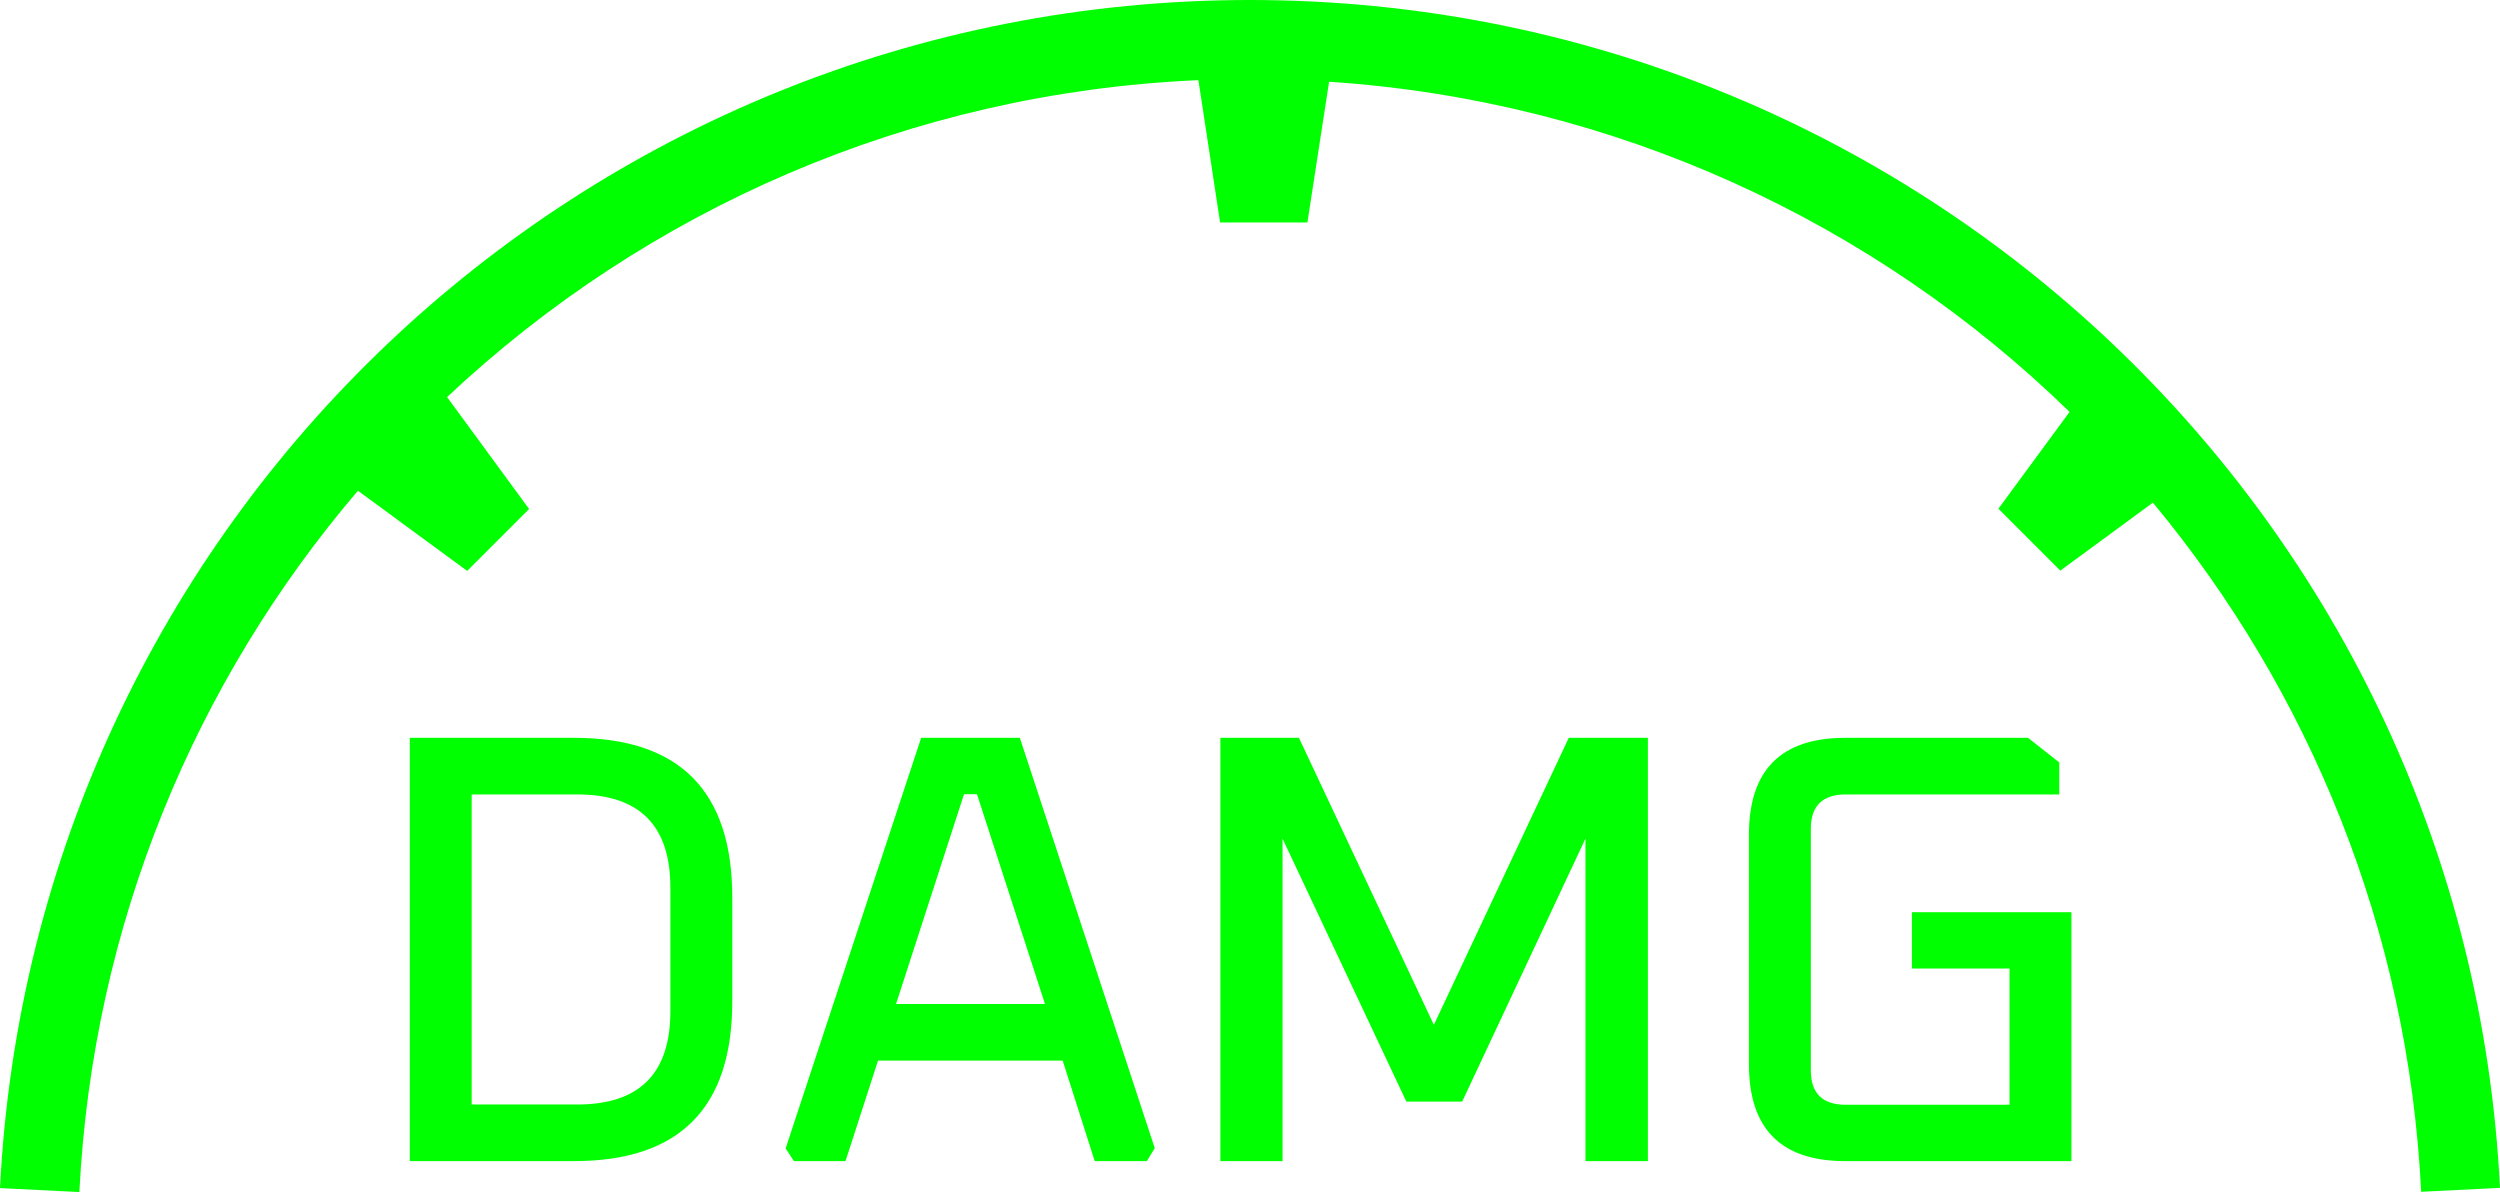 <?xml version="1.0" encoding="UTF-8"?><svg id="b" xmlns="http://www.w3.org/2000/svg" viewBox="0 0 94.5 45.06"><defs><style>.d{fill:lime;}</style></defs><g id="c"><path class="d" d="M15.49,43.89v-16h6.21c3.99,0,5.98,2.01,5.98,6.03v3.94c0,4.02-1.99,6.03-5.98,6.03h-6.21ZM17.83,41.75h3.99c2.35,0,3.52-1.17,3.52-3.52v-4.68c0-2.35-1.17-3.52-3.52-3.52h-3.99v11.73Z"/><path class="d" d="M29.7,43.4l5.12-15.51h3.73l5.1,15.51-.3.49h-1.97l-1.21-3.8h-6.98l-1.23,3.8h-1.95l-.32-.49ZM33.87,37.95h5.63l-2.57-7.93h-.49l-2.57,7.93Z"/><path class="d" d="M46.13,43.89v-16h2.97l5.1,10.85,5.1-10.85h2.99v16h-2.36v-12.19l-4.66,9.94h-2.11l-4.68-9.94v12.19h-2.34Z"/><path class="d" d="M66.11,40.22v-8.67c0-2.44,1.21-3.66,3.64-3.66h6.91l1.18.93v1.21h-8.07c-.88,0-1.32.43-1.32,1.3v9.13c0,.87.44,1.3,1.32,1.3h6.19v-5.15h-3.69v-2.13h6.03v9.41h-8.55c-2.43,0-3.64-1.22-3.64-3.66Z"/><path class="d" d="M94.5,44.91C93.25,19.73,72.49,0,47.25,0S1.26,19.73,0,44.91l3,.15c.51-10.13,4.39-19.32,10.53-26.51l4.13,3.03,1.17-1.17,1.17-1.17-3.1-4.23c7.5-7.05,17.44-11.5,28.4-11.98l.82,5.38h3.3l.82-5.32c10.85.72,20.65,5.33,27.99,12.48l-2.69,3.66,1.17,1.17,1.17,1.17,3.5-2.57c5.91,7.12,9.65,16.13,10.14,26.05l3-.15Z"/></g></svg>